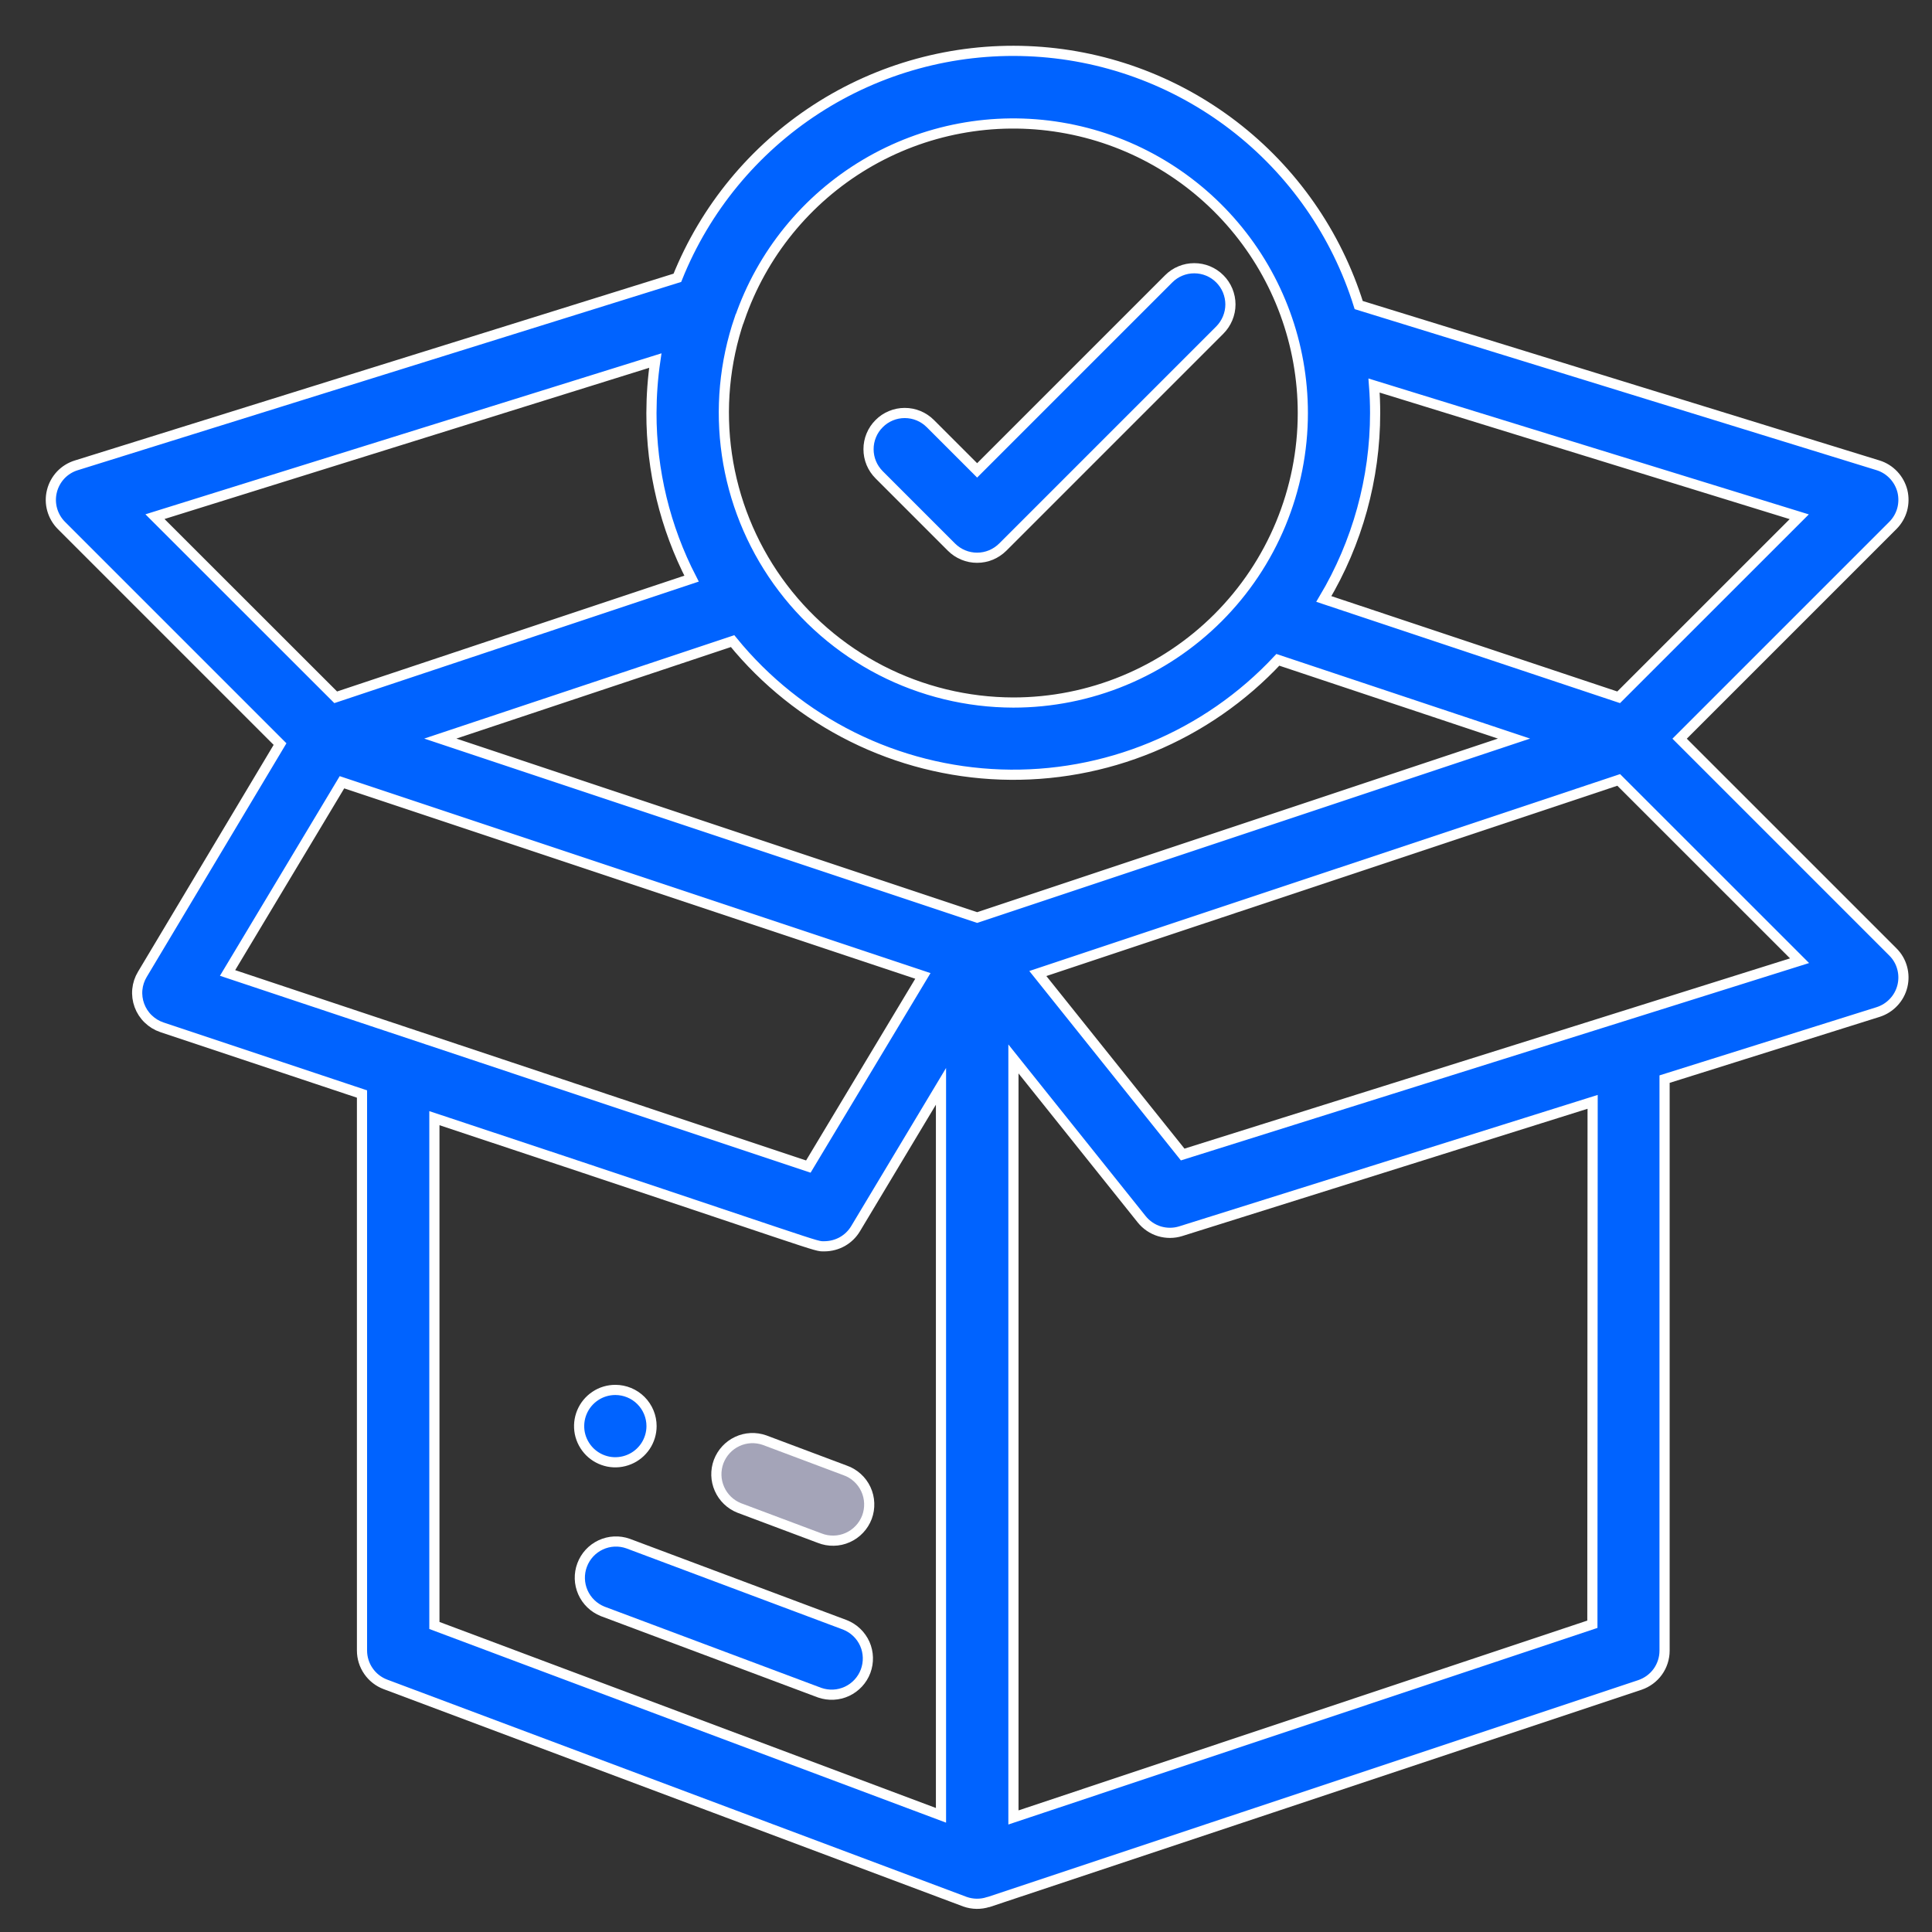 <svg width="38" height="38" viewBox="0 0 38 38" fill="none" xmlns="http://www.w3.org/2000/svg">
<rect x="0" y="0" width="38" height="38" fill="#333333" stroke="none"/>
<path d="M12.103 27.338C11.962 27.338 11.824 27.379 11.707 27.458C11.59 27.536 11.499 27.647 11.445 27.777C11.391 27.907 11.377 28.05 11.404 28.189C11.432 28.327 11.5 28.453 11.599 28.553C11.699 28.653 11.826 28.72 11.964 28.748C12.102 28.775 12.245 28.761 12.375 28.707C12.505 28.654 12.616 28.562 12.695 28.445C12.773 28.328 12.815 28.19 12.815 28.05C12.815 27.861 12.74 27.68 12.606 27.546C12.473 27.413 12.291 27.338 12.103 27.338Z" fill="#0063ff" stroke="white" stroke-width="0.2"/>
<path d="M33.036 14.529L37.23 10.335C37.317 10.248 37.38 10.14 37.413 10.022C37.445 9.904 37.447 9.779 37.418 9.66C37.388 9.541 37.328 9.432 37.244 9.343C37.16 9.254 37.055 9.188 36.938 9.152L26.724 6C26.286 4.597 25.426 3.364 24.26 2.47C23.094 1.576 21.68 1.064 20.213 1.006C18.745 0.947 17.294 1.344 16.061 2.142C14.828 2.94 13.871 4.1 13.323 5.464L1.5 9.153C1.383 9.189 1.277 9.255 1.193 9.344C1.11 9.433 1.05 9.543 1.021 9.661C0.991 9.78 0.993 9.905 1.026 10.023C1.059 10.14 1.121 10.248 1.208 10.335L5.508 14.635L2.8 19.164C2.745 19.255 2.711 19.357 2.701 19.463C2.691 19.569 2.705 19.676 2.742 19.776C2.779 19.876 2.837 19.966 2.914 20.04C2.99 20.114 3.082 20.171 3.183 20.205L7.12 21.518V32.464C7.12 32.608 7.164 32.75 7.247 32.869C7.329 32.988 7.446 33.079 7.582 33.13L18.982 37.405C19.128 37.456 19.288 37.459 19.436 37.411H19.442L32.254 33.141C32.395 33.093 32.519 33.003 32.606 32.882C32.693 32.761 32.74 32.615 32.74 32.466V21.225L36.941 19.905C37.057 19.868 37.162 19.802 37.246 19.712C37.33 19.623 37.389 19.514 37.418 19.395C37.447 19.276 37.445 19.152 37.412 19.034C37.38 18.916 37.317 18.809 37.23 18.723L33.036 14.529ZM27.047 8.124C27.047 7.943 27.04 7.763 27.026 7.583L35.389 10.164L31.837 13.715L26.038 11.781C26.698 10.675 27.047 9.411 27.047 8.124ZM14.547 6.272C14.985 4.997 15.861 3.92 17.019 3.23C18.177 2.541 19.541 2.284 20.87 2.507C22.199 2.729 23.406 3.415 24.277 4.444C25.148 5.472 25.625 6.776 25.625 8.124C25.625 8.871 25.477 9.612 25.191 10.303C24.905 10.994 24.486 11.621 23.957 12.15C23.428 12.679 22.801 13.098 22.11 13.384C21.419 13.671 20.678 13.818 19.93 13.818C19.024 13.816 18.131 13.599 17.325 13.184C16.52 12.768 15.825 12.167 15.298 11.429C14.771 10.691 14.428 9.838 14.297 8.941C14.166 8.044 14.251 7.129 14.544 6.272H14.547ZM3.048 10.162L12.889 7.092C12.839 7.433 12.814 7.778 12.813 8.124C12.812 9.257 13.082 10.374 13.602 11.381L6.603 13.715L3.048 10.162ZM4.476 19.137L6.726 15.386L18.152 19.195L15.899 22.945L4.476 19.137ZM18.508 35.705L8.544 31.971V21.993C16.383 24.593 16 24.513 16.218 24.513C16.341 24.512 16.462 24.48 16.569 24.42C16.676 24.359 16.765 24.272 16.828 24.167L18.508 21.367V35.705ZM19.22 18.047L8.66 14.527L14.409 12.61C15.051 13.399 15.854 14.041 16.764 14.494C17.675 14.947 18.672 15.199 19.688 15.234C20.704 15.269 21.716 15.085 22.655 14.696C23.595 14.307 24.44 13.721 25.134 12.978L29.779 14.527L19.22 18.047ZM31.32 31.947L19.933 35.747V20.828L22.456 23.982C22.545 24.093 22.667 24.176 22.804 24.218C22.941 24.259 23.088 24.259 23.224 24.216L31.325 21.672L31.32 31.947ZM23.262 22.708L20.413 19.148L31.838 15.34L35.395 18.896L23.262 22.708Z" fill="#0063ff" stroke="white" stroke-width="0.2"/>
<path d="M16.621 28.92L15.038 28.326C14.862 28.264 14.669 28.273 14.501 28.352C14.332 28.431 14.201 28.573 14.135 28.747C14.07 28.922 14.075 29.115 14.151 29.285C14.226 29.455 14.365 29.59 14.538 29.659L16.121 30.253C16.209 30.288 16.303 30.305 16.398 30.303C16.492 30.302 16.586 30.281 16.673 30.242C16.759 30.204 16.837 30.149 16.902 30.08C16.968 30.011 17.018 29.93 17.052 29.841C17.085 29.753 17.1 29.658 17.096 29.564C17.093 29.469 17.07 29.376 17.03 29.29C16.99 29.204 16.933 29.127 16.863 29.064C16.793 29 16.71 28.951 16.621 28.92Z" fill="#A4A4B8" stroke="white" stroke-width="0.2"/>
<path d="M16.622 31.96L12.352 30.36C12.177 30.298 11.984 30.307 11.815 30.386C11.646 30.465 11.515 30.607 11.45 30.781C11.384 30.956 11.39 31.149 11.465 31.319C11.54 31.489 11.679 31.623 11.852 31.693L16.122 33.293C16.298 33.354 16.491 33.345 16.66 33.266C16.828 33.187 16.96 33.045 17.025 32.871C17.09 32.697 17.085 32.503 17.01 32.333C16.934 32.163 16.795 32.029 16.622 31.96Z" fill="#0063ff" stroke="white" stroke-width="0.2"/>
<path d="M23.993 5.485C23.927 5.418 23.848 5.366 23.762 5.33C23.675 5.294 23.583 5.276 23.489 5.276C23.396 5.276 23.303 5.294 23.217 5.33C23.13 5.366 23.052 5.418 22.986 5.485L19.219 9.252L18.299 8.332C18.232 8.265 18.154 8.213 18.068 8.177C17.981 8.141 17.889 8.123 17.795 8.123C17.702 8.123 17.609 8.141 17.523 8.177C17.436 8.213 17.358 8.265 17.292 8.332C17.225 8.398 17.173 8.476 17.137 8.563C17.101 8.649 17.083 8.742 17.083 8.835C17.083 8.929 17.101 9.021 17.137 9.108C17.173 9.194 17.225 9.272 17.292 9.339L18.715 10.762C18.781 10.828 18.859 10.88 18.946 10.916C19.032 10.952 19.125 10.97 19.218 10.97C19.312 10.97 19.404 10.952 19.491 10.916C19.577 10.88 19.655 10.828 19.722 10.762L23.992 6.492C24.058 6.426 24.11 6.347 24.146 6.261C24.182 6.174 24.201 6.082 24.201 5.988C24.201 5.895 24.182 5.802 24.147 5.716C24.111 5.629 24.059 5.551 23.993 5.485Z" fill="#0063ff" stroke="white" stroke-width="0.2"/>
</svg>
